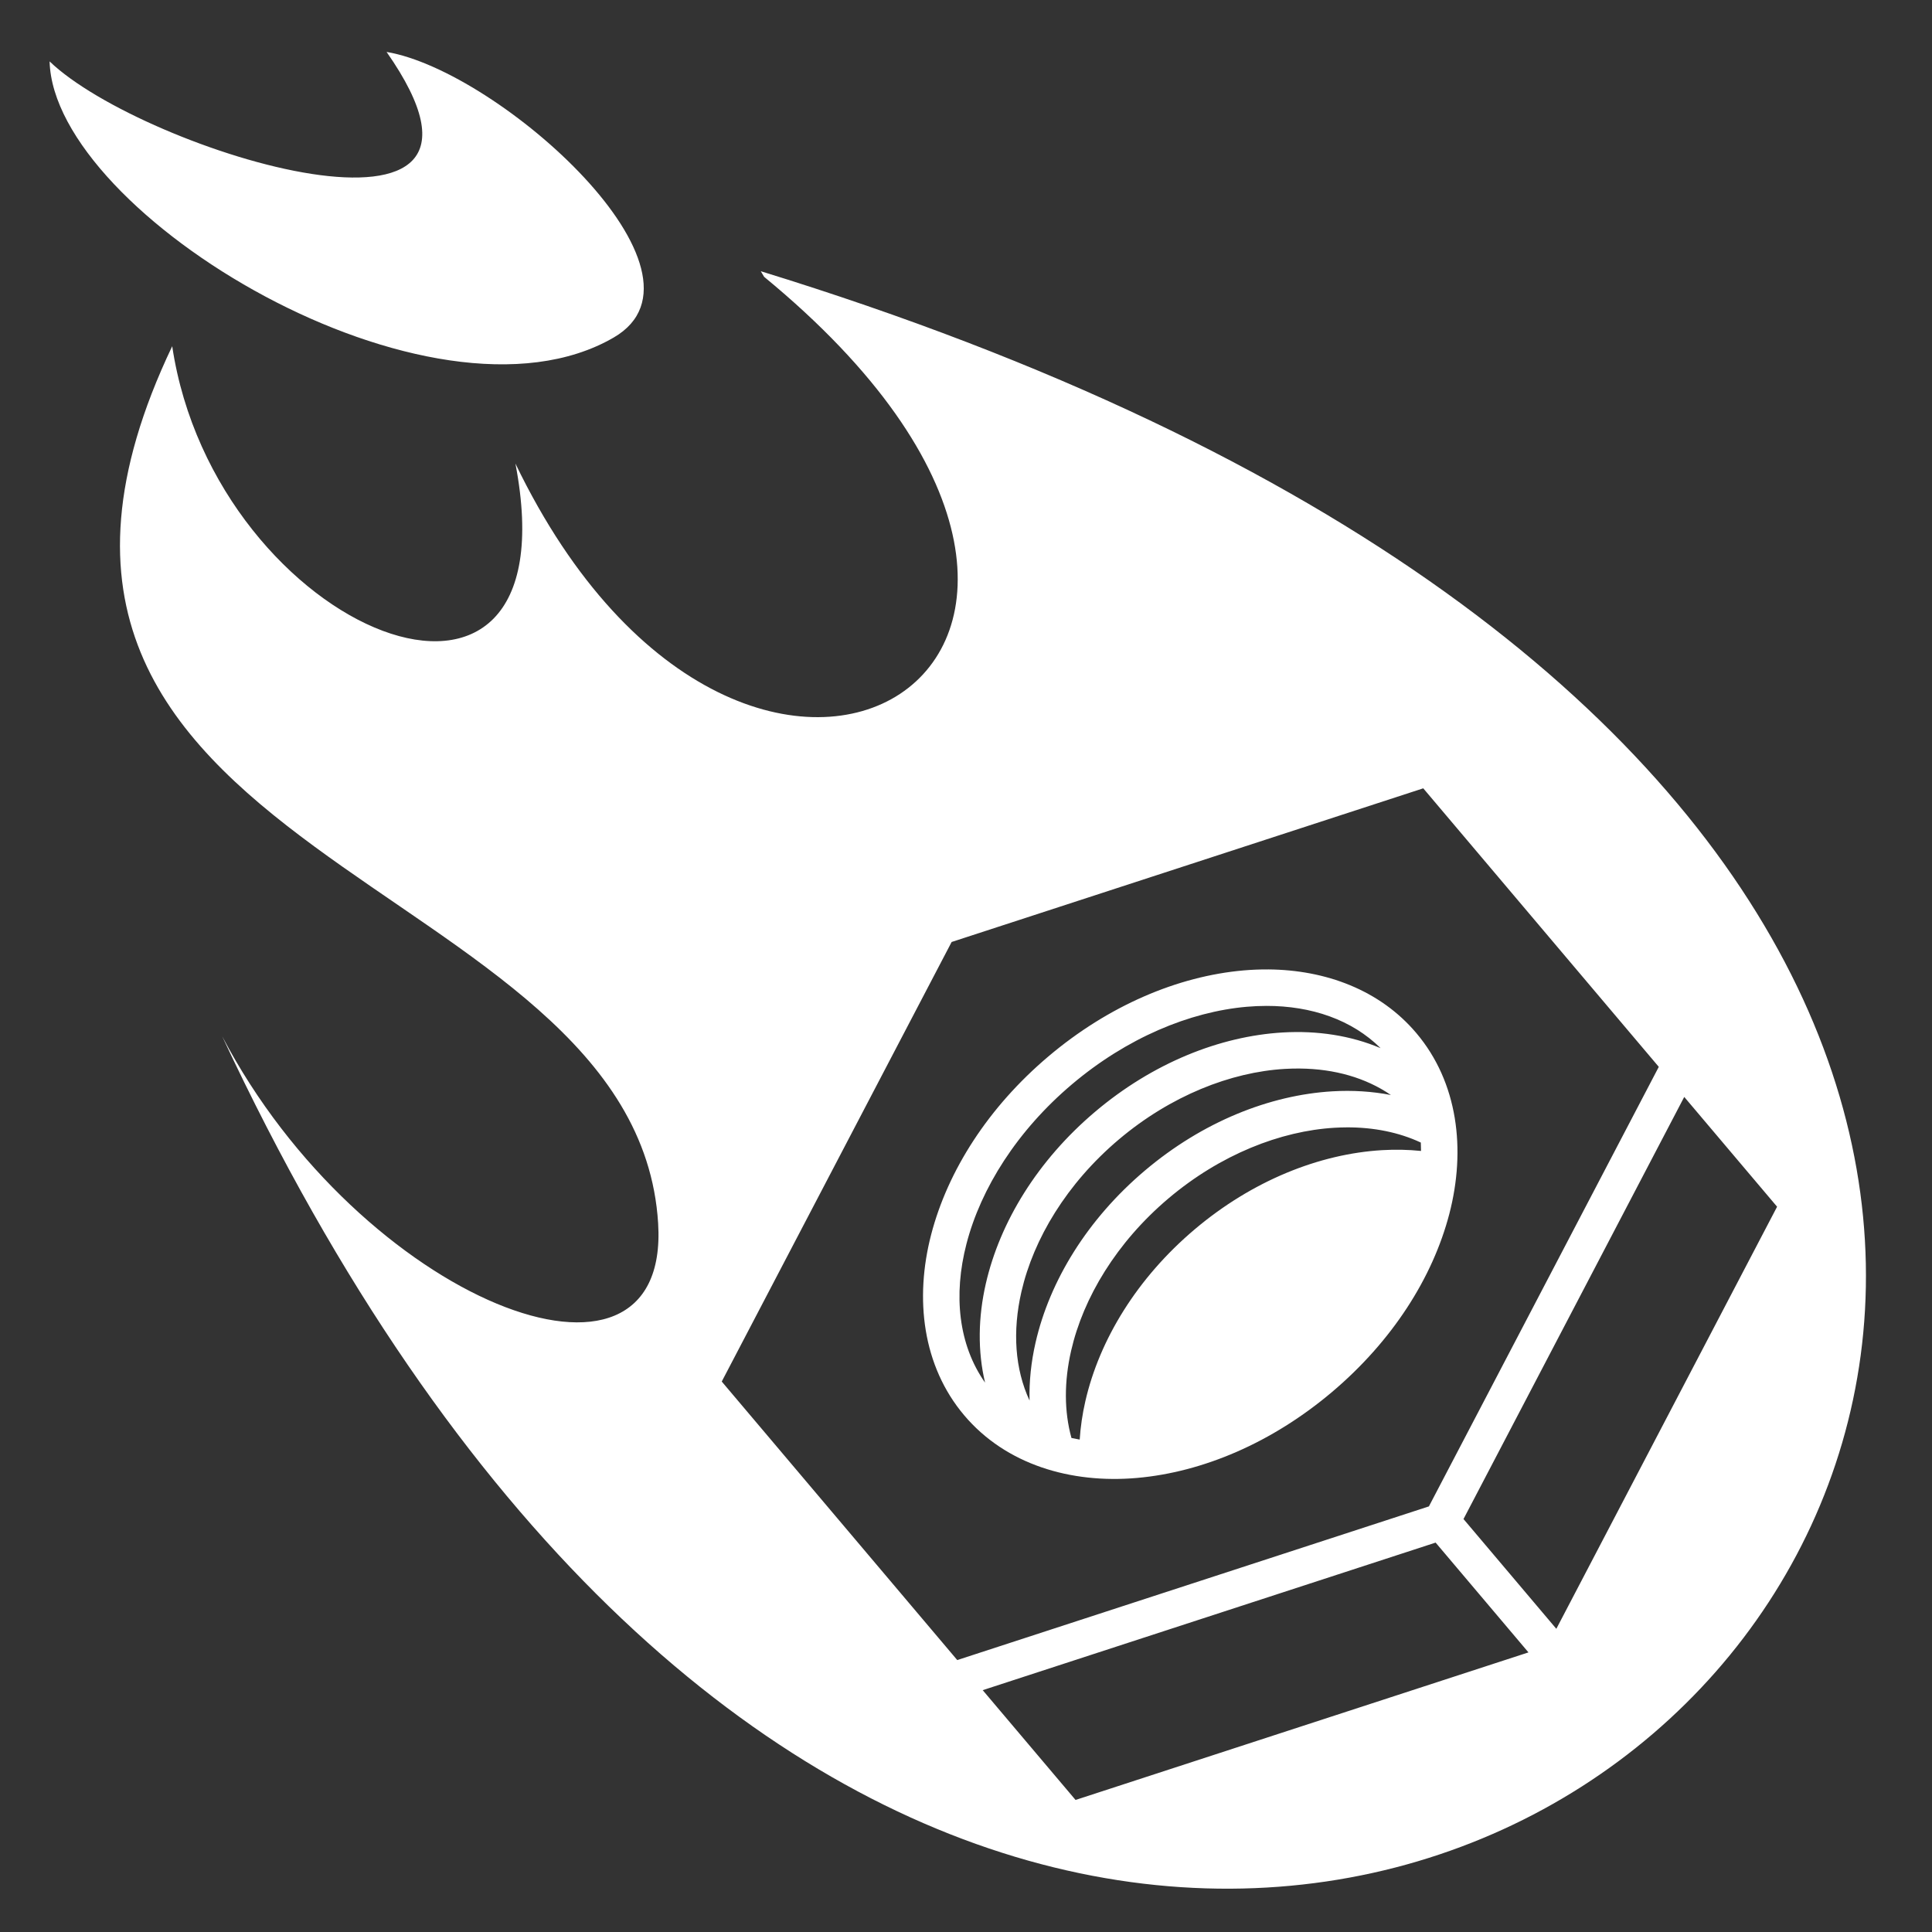 <?xml version="1.0" encoding="UTF-8" standalone="no"?>
<svg
   xmlns:dc="http://purl.org/dc/elements/1.1/"
   xmlns:cc="http://creativecommons.org/ns#"
   xmlns:rdf="http://www.w3.org/1999/02/22-rdf-syntax-ns#"
   xmlns:svg="http://www.w3.org/2000/svg"
   xmlns="http://www.w3.org/2000/svg"
   xmlns:sodipodi="http://sodipodi.sourceforge.net/DTD/sodipodi-0.dtd"
   xmlns:inkscape="http://www.inkscape.org/namespaces/inkscape"
   width="512"
   height="512"
   viewBox="0 0 135.467 135.467"
   version="1.1"
   id="svg1936"
   inkscape:version="1.0beta2 (2b71d25, 2019-12-03)"
   sodipodi:docname="FireBolt.svg">
  <rect x="0" y="0" width="135.467" height="135.467" fill="#333333" stroke="none"/>
  <defs
     id="defs1930" />
  <sodipodi:namedview
     id="base"
     pagecolor="#ffffff"
     bordercolor="#666666"
     borderopacity="1.0"
     inkscape:pageopacity="0.0"
     inkscape:pageshadow="2"
     inkscape:zoom="0.49497475"
     inkscape:cx="100.95723"
     inkscape:cy="438.33004"
     inkscape:document-units="mm"
     inkscape:current-layer="layer1"
     inkscape:document-rotation="0"
     showgrid="false"
     units="px"
     inkscape:window-width="1366"
     inkscape:window-height="700"
     inkscape:window-x="0"
     inkscape:window-y="0"
     inkscape:window-maximized="0" />
  <g
     inkscape:label="Camada 1"
     inkscape:groupmode="layer"
     id="layer1">
    <path
       id="path2090"
       style="fill:#ffffff;stroke-width:0.268"
       d="M 27.106,3.642 C 38.038,19.266 10.006,10.598 3.478,4.305 3.762,15.063 30.327,31.048 43.035,23.664 50.835,19.132 35.02,4.967 27.106,3.642 Z m 26.238,15.375 0.235,0.394 c 32.307,26.573 -1.08,47.039 -17.439,13.093 4.247,22.146 -21.05,11.864 -24.065,-8.228 -17.358,36.394 32.536,36.616 34.072,61.5 0.867,14.038 -20.888,5.344 -30.566,-13.11 65.474,140.095 201.166,-3.359 37.763,-53.649 z M 99.795,55.275 116.31,74.805 100.191,105.625 67.12,116.4 50.607,96.87 66.726,66.05 Z m -10.869,12.699 c -0.574,-0.005 -1.152,0.019 -1.731,0.069 -4.623,0.405 -9.476,2.473 -13.684,6.031 -4.208,3.558 -7.053,8 -8.221,12.492 -1.169,4.501 -0.606,9.215 2.318,12.673 2.924,3.458 7.48,4.797 12.112,4.391 4.623,-0.405 9.476,-2.473 13.684,-6.031 4.208,-3.558 7.053,-8 8.221,-12.492 1.169,-4.501 0.607,-9.214 -2.318,-12.673 -2.559,-3.026 -6.366,-4.429 -10.381,-4.461 z m -0.135,2.557 c 3.159,-0.005 6.001,0.969 8.013,2.963 -2.083,-0.883 -4.437,-1.242 -6.856,-1.1 -4.421,0.259 -9.123,2.145 -13.158,5.557 -4.035,3.412 -6.676,7.735 -7.666,12.052 -0.542,2.363 -0.578,4.743 -0.054,6.943 -1.865,-2.646 -2.236,-6.139 -1.302,-9.736 1.014,-3.904 3.558,-7.935 7.396,-11.181 3.839,-3.246 8.236,-5.084 12.255,-5.436 0.463,-0.04 0.921,-0.061 1.372,-0.061 z m 2.36,4.392 c 2.426,0.025 4.616,0.649 6.375,1.857 -1.315,-0.257 -2.692,-0.342 -4.09,-0.26 -4.421,0.259 -9.123,2.144 -13.158,5.556 -4.035,3.412 -6.676,7.735 -7.665,12.052 -0.313,1.366 -0.458,2.737 -0.423,4.076 -1.028,-2.212 -1.207,-4.853 -0.571,-7.63 0.85,-3.708 3.184,-7.592 6.823,-10.67 3.639,-3.077 7.858,-4.734 11.655,-4.956 0.356,-0.021 0.707,-0.029 1.054,-0.026 z m 26.944,1.991 6.51,7.698 -15.479,29.597 -6.509,-7.698 z m -23.683,2.134 c 1.909,-0.009 3.677,0.348 5.212,1.065 0.01,0.195 0.015,0.391 0.015,0.589 -0.888,-0.091 -1.797,-0.111 -2.715,-0.057 -4.421,0.259 -9.123,2.144 -13.158,5.556 -4.035,3.412 -6.676,7.735 -7.665,12.052 -0.206,0.897 -0.337,1.796 -0.395,2.687 -0.194,-0.034 -0.388,-0.071 -0.578,-0.113 -0.516,-1.866 -0.519,-3.954 -0.021,-6.127 0.85,-3.708 3.184,-7.593 6.823,-10.67 3.639,-3.077 7.858,-4.733 11.655,-4.955 0.278,-0.016 0.554,-0.025 0.826,-0.026 z m 6.25,29.115 6.51,7.699 -31.757,10.346 -6.51,-7.698 z"
       inkscape:connector-curvature="0" />
  </g>
</svg>
